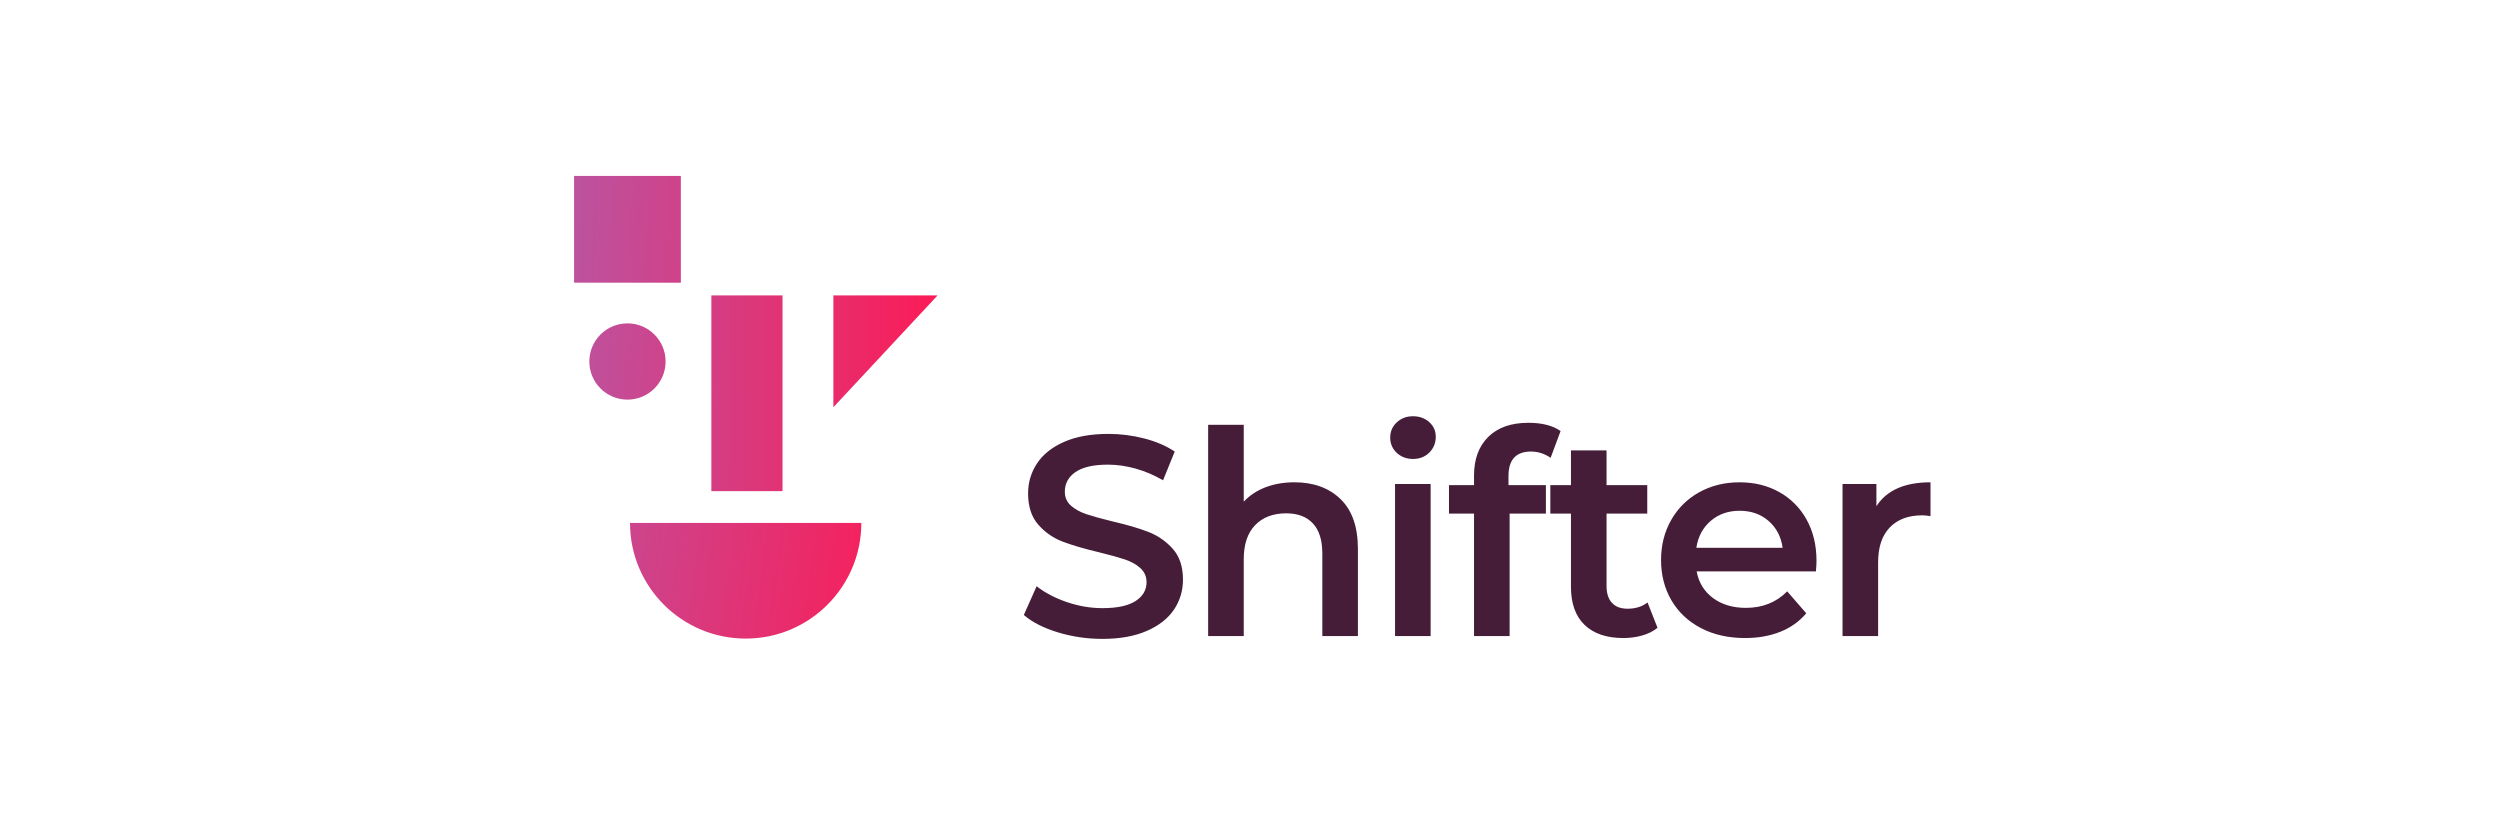 <svg width="270" height="88" viewBox="0 0 270 88" fill="none" xmlns="http://www.w3.org/2000/svg">
<path fill-rule="evenodd" clip-rule="evenodd" d="M119.059 69C117.399 69 115.795 68.764 114.247 68.293C112.699 67.822 111.475 67.196 110.573 66.417L111.956 63.312C112.838 64.009 113.919 64.577 115.2 65.018C116.481 65.459 117.768 65.679 119.059 65.679C120.658 65.679 121.852 65.423 122.642 64.911C123.431 64.398 123.826 63.722 123.826 62.881C123.826 62.266 123.605 61.759 123.164 61.359C122.724 60.959 122.165 60.647 121.489 60.421C120.812 60.196 119.89 59.939 118.721 59.653C117.081 59.263 115.754 58.874 114.739 58.484C113.725 58.094 112.853 57.485 112.126 56.654C111.398 55.824 111.034 54.702 111.034 53.288C111.034 52.099 111.357 51.017 112.003 50.044C112.648 49.07 113.622 48.296 114.924 47.722C116.225 47.148 117.819 46.861 119.705 46.861C121.017 46.861 122.309 47.025 123.58 47.353C124.85 47.681 125.947 48.153 126.87 48.767L125.609 51.873C124.666 51.32 123.682 50.899 122.657 50.612C121.632 50.325 120.638 50.182 119.674 50.182C118.096 50.182 116.922 50.448 116.154 50.981C115.385 51.514 115.001 52.221 115.001 53.103C115.001 53.718 115.221 54.22 115.662 54.61C116.102 54.999 116.661 55.307 117.338 55.532C118.014 55.758 118.936 56.014 120.105 56.301C121.704 56.67 123.016 57.054 124.041 57.454C125.066 57.854 125.942 58.464 126.67 59.284C127.398 60.104 127.761 61.211 127.761 62.604C127.761 63.793 127.439 64.869 126.793 65.833C126.147 66.797 125.168 67.565 123.856 68.139C122.544 68.713 120.945 69 119.059 69V69ZM139.797 52.088C141.868 52.088 143.528 52.693 144.779 53.903C146.029 55.112 146.654 56.906 146.654 59.284V68.693H142.811V59.776C142.811 58.34 142.472 57.259 141.796 56.532C141.12 55.804 140.156 55.44 138.906 55.44C137.491 55.44 136.374 55.865 135.554 56.716C134.734 57.567 134.324 58.792 134.324 60.391V68.693H130.48V45.877H134.324V54.179C134.96 53.503 135.743 52.985 136.676 52.626C137.609 52.268 138.649 52.088 139.797 52.088V52.088ZM150.665 52.273H154.508V68.693H150.665V52.273ZM152.602 49.567C151.905 49.567 151.321 49.346 150.849 48.906C150.378 48.465 150.142 47.917 150.142 47.261C150.142 46.605 150.378 46.056 150.849 45.616C151.321 45.175 151.905 44.955 152.602 44.955C153.299 44.955 153.883 45.165 154.355 45.585C154.826 46.005 155.062 46.533 155.062 47.169C155.062 47.845 154.831 48.414 154.37 48.875C153.909 49.336 153.319 49.567 152.602 49.567V49.567ZM165.345 48.767C163.726 48.767 162.916 49.649 162.916 51.412V52.396H167.436V55.471H163.039V68.693H159.195V55.471H156.49V52.396H159.195V51.35C159.195 49.587 159.708 48.199 160.733 47.184C161.758 46.169 163.203 45.662 165.069 45.662C166.544 45.662 167.703 45.959 168.543 46.553L167.467 49.444C166.811 48.993 166.104 48.767 165.345 48.767V48.767ZM179.011 67.801C178.56 68.17 178.012 68.447 177.366 68.631C176.72 68.816 176.038 68.908 175.321 68.908C173.517 68.908 172.123 68.437 171.139 67.493C170.155 66.55 169.663 65.177 169.663 63.373V55.471H166.957V52.396H169.663V48.645H173.507V52.396H177.904V55.471H173.507V63.281C173.507 64.08 173.702 64.69 174.091 65.111C174.48 65.531 175.044 65.741 175.782 65.741C176.643 65.741 177.361 65.515 177.935 65.064L179.011 67.801ZM196.182 60.575C196.182 60.841 196.161 61.221 196.12 61.713H183.237C183.462 62.922 184.052 63.88 185.005 64.588C185.958 65.295 187.142 65.649 188.556 65.649C190.36 65.649 191.846 65.054 193.015 63.865L195.075 66.233C194.337 67.114 193.404 67.78 192.277 68.231C191.149 68.683 189.878 68.908 188.464 68.908C186.66 68.908 185.071 68.549 183.698 67.832C182.324 67.114 181.264 66.115 180.515 64.834C179.767 63.552 179.393 62.102 179.393 60.483C179.393 58.884 179.757 57.444 180.485 56.163C181.212 54.882 182.222 53.882 183.513 53.164C184.805 52.447 186.26 52.088 187.88 52.088C189.479 52.088 190.909 52.442 192.169 53.149C193.43 53.856 194.414 54.85 195.121 56.132C195.828 57.413 196.182 58.894 196.182 60.575V60.575ZM187.88 55.163C186.65 55.163 185.609 55.527 184.759 56.255C183.908 56.983 183.39 57.951 183.206 59.161H192.523C192.359 57.972 191.857 57.008 191.016 56.27C190.176 55.532 189.13 55.163 187.88 55.163ZM202.652 54.671C203.759 52.949 205.707 52.088 208.495 52.088V55.747C208.167 55.686 207.87 55.655 207.603 55.655C206.107 55.655 204.938 56.091 204.098 56.962C203.257 57.833 202.837 59.089 202.837 60.729V68.693H198.993V52.273H202.652V54.671Z" fill="#451D39"/>
<path fill-rule="evenodd" clip-rule="evenodd" d="M101.26 31.904L90.004 43.984V31.904H101.26Z" fill="url(#paint0_linear)"/>
<path d="M67.766 43.16C70.04 43.16 71.884 41.316 71.884 39.041C71.884 36.767 70.04 34.923 67.766 34.923C65.492 34.923 63.648 36.767 63.648 39.041C63.648 41.316 65.492 43.16 67.766 43.16Z" fill="url(#paint1_linear)"/>
<path fill-rule="evenodd" clip-rule="evenodd" d="M80.533 68.967C87.432 68.967 93.025 63.374 93.025 56.475H68.041C68.041 63.374 73.634 68.967 80.533 68.967Z" fill="url(#paint2_linear)"/>
<path fill-rule="evenodd" clip-rule="evenodd" d="M62 19H73.531V30.531H62V19Z" fill="url(#paint3_linear)"/>
<path fill-rule="evenodd" clip-rule="evenodd" d="M76.826 31.904H84.513V53.044H76.826V31.904Z" fill="url(#paint4_linear)"/>
<defs>
<linearGradient id="paint0_linear" x1="62.075" y1="31.904" x2="101.26" y2="31.904" gradientUnits="userSpaceOnUse">
<stop stop-color="#BD529E"/>
<stop offset="1" stop-color="#FB1C57"/>
</linearGradient>
<linearGradient id="paint1_linear" x1="62.076" y1="30.315" x2="101.271" y2="31.916" gradientUnits="userSpaceOnUse">
<stop stop-color="#BD529E"/>
<stop offset="1" stop-color="#FB1C57"/>
</linearGradient>
<linearGradient id="paint2_linear" x1="62.097" y1="30.491" x2="100.754" y2="35.752" gradientUnits="userSpaceOnUse">
<stop stop-color="#BD529E"/>
<stop offset="1" stop-color="#FB1C57"/>
</linearGradient>
<linearGradient id="paint3_linear" x1="62" y1="30.531" x2="101.249" y2="31.897" gradientUnits="userSpaceOnUse">
<stop stop-color="#BD529E"/>
<stop offset="1" stop-color="#FB1C57"/>
</linearGradient>
<linearGradient id="paint4_linear" x1="62.016" y1="30.389" x2="100.779" y2="30.589" gradientUnits="userSpaceOnUse">
<stop stop-color="#BD529E"/>
<stop offset="1" stop-color="#FB1C57"/>
</linearGradient>
</defs>
</svg>
